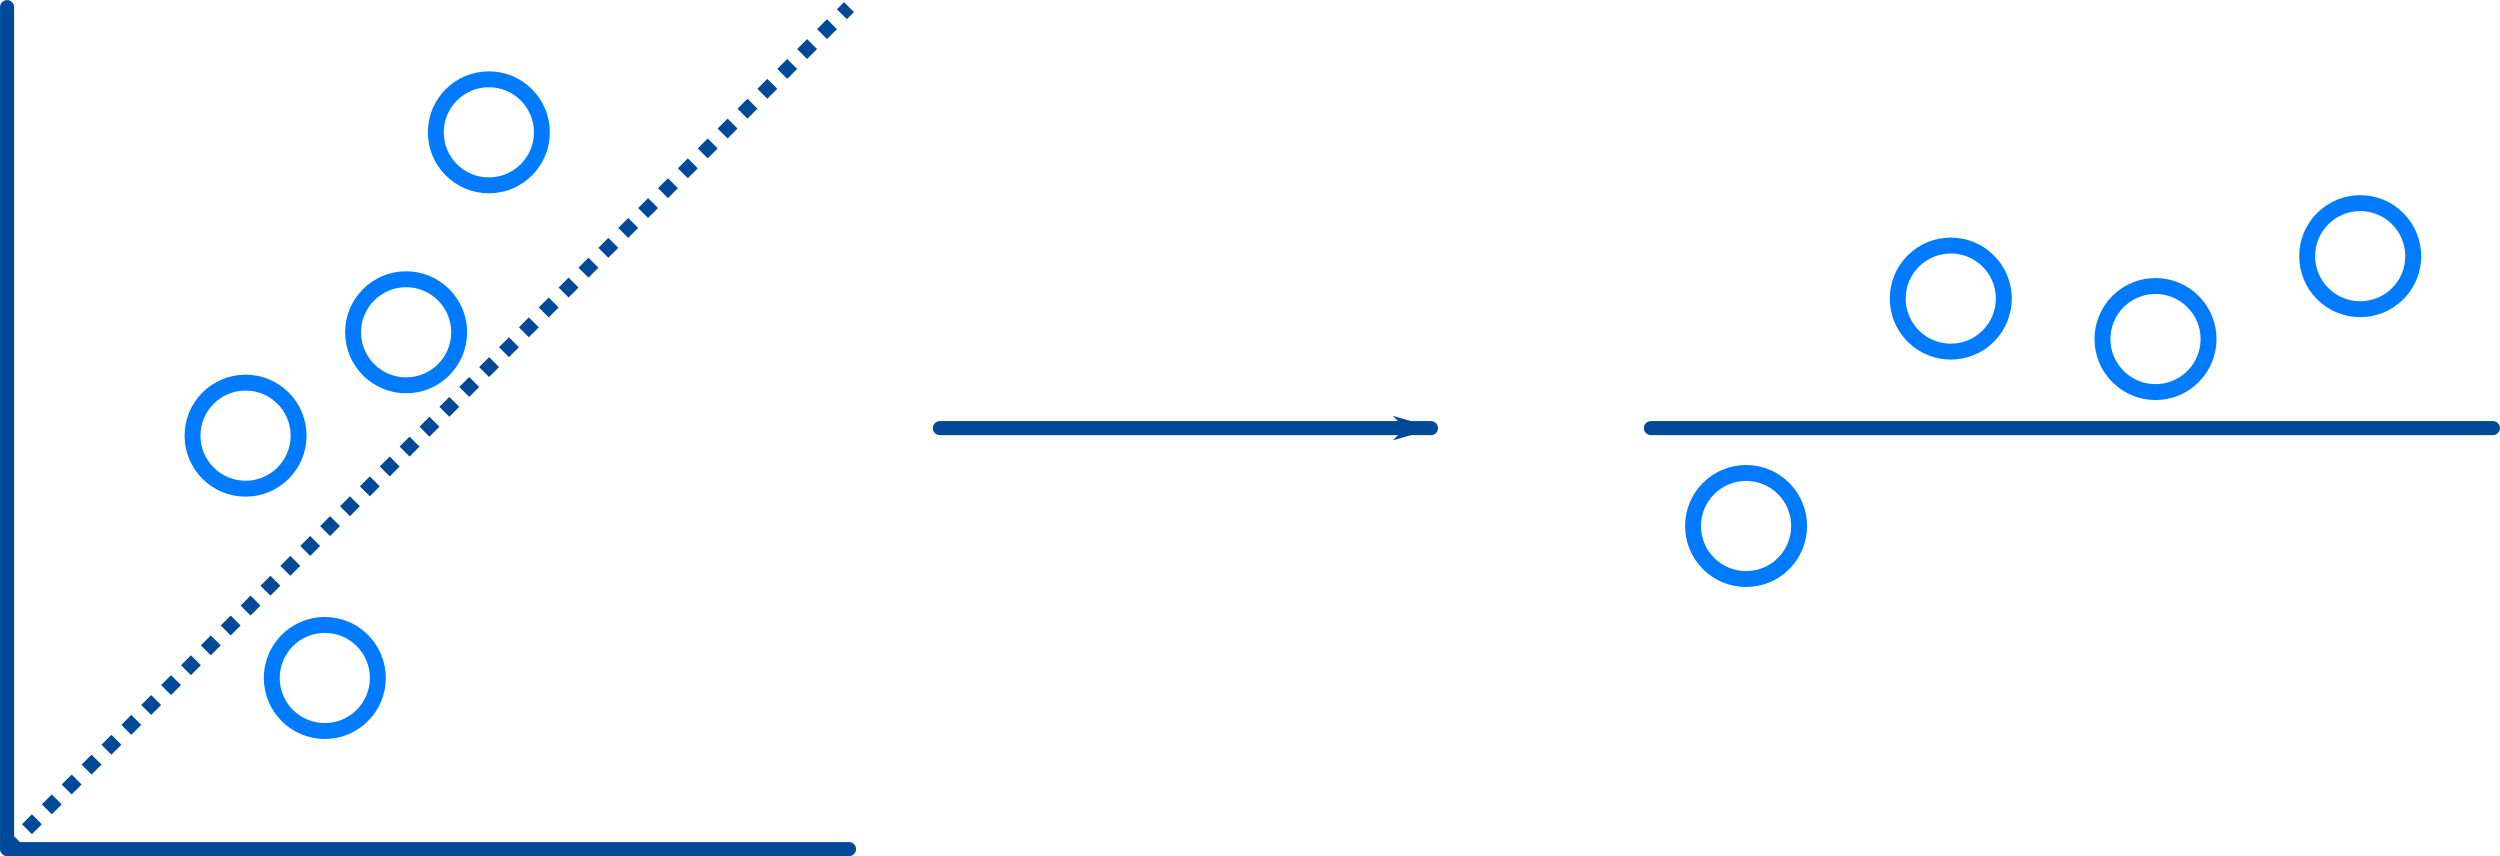<?xml version="1.0" encoding="UTF-8" standalone="no"?>
<!-- Created with Inkscape (http://www.inkscape.org/) -->

<svg
   xmlns:dc="http://purl.org/dc/elements/1.1/"
   xmlns:cc="http://creativecommons.org/ns#"
   xmlns:rdf="http://www.w3.org/1999/02/22-rdf-syntax-ns#"
   xmlns:svg="http://www.w3.org/2000/svg"
   xmlns="http://www.w3.org/2000/svg"
   xmlns:sodipodi="http://sodipodi.sourceforge.net/DTD/sodipodi-0.dtd"
   xmlns:inkscape="http://www.inkscape.org/namespaces/inkscape"
   width="47.136mm"
   height="16.141mm"
   viewBox="0 0 47.136 16.141"
   version="1.1"
   id="svg1881"
   inkscape:version="0.92.4 (unknown)"
   sodipodi:docname="alg_2.svg">
  <defs
     id="defs1875">
    <marker
       inkscape:stockid="Arrow1Lend"
       orient="auto"
       refY="0"
       refX="0"
       id="Arrow1Lend-1"
       style="overflow:visible"
       inkscape:isstock="true">
      <path
         inkscape:connector-curvature="0"
         id="path1177-2"
         d="M 0,0 5,-5 -12.5,0 5,5 Z"
         style="fill:#004999;fill-opacity:1;fill-rule:evenodd;stroke:#004999;stroke-width:1pt;stroke-opacity:1"
         transform="matrix(-0.8,0,0,-0.8,-10,0)" />
    </marker>
  </defs>
  <sodipodi:namedview
     id="base"
     pagecolor="#ffffff"
     bordercolor="#666666"
     borderopacity="1.0"
     inkscape:pageopacity="0.0"
     inkscape:pageshadow="2"
     inkscape:zoom="3.959798"
     inkscape:cx="36.986389"
     inkscape:cy="28.911211"
     inkscape:document-units="mm"
     inkscape:current-layer="g6805"
     showgrid="false"
     inkscape:window-width="1920"
     inkscape:window-height="1016"
     inkscape:window-x="0"
     inkscape:window-y="27"
     inkscape:window-maximized="1" />
  <g
     inkscape:label="Layer 1"
     inkscape:groupmode="layer"
     id="layer1"
     transform="translate(-4.402,-150.59)">
    <path
       style="fill:none;stroke:#004999;stroke-width:0.265;stroke-linecap:round;stroke-linejoin:miter;stroke-miterlimit:4;stroke-dasharray:none;stroke-opacity:1;marker-end:url(#Arrow1Lend-1)"
       d="m 22.122,158.662 h 9.26"
       id="path1172-7"
       inkscape:connector-curvature="0" />
    <g
       id="g6974"
       transform="translate(-206.183,-118.753)">
      <circle
         r="1"
         style="opacity:1;fill:none;fill-opacity:1;stroke:#007bff;stroke-width:0.3;stroke-linecap:round;stroke-linejoin:round;stroke-miterlimit:4;stroke-dasharray:none;stroke-opacity:1"
         id="path4535-7-1-9-3"
         cx="216.709"
         cy="282.126" />
      <circle
         r="1"
         style="opacity:1;fill:none;fill-opacity:1;stroke:#007bff;stroke-width:0.3;stroke-linecap:round;stroke-linejoin:round;stroke-miterlimit:4;stroke-dasharray:none;stroke-opacity:1"
         id="path4535-7-1-9-35"
         cx="215.215"
         cy="277.557" />
      <circle
         r="1"
         style="opacity:1;fill:none;fill-opacity:1;stroke:#007bff;stroke-width:0.3;stroke-linecap:round;stroke-linejoin:round;stroke-miterlimit:4;stroke-dasharray:none;stroke-opacity:1"
         id="path4535-7-1-9-62"
         cx="219.802"
         cy="271.838" />
      <circle
         r="1"
         style="opacity:1;fill:none;fill-opacity:1;stroke:#007bff;stroke-width:0.3;stroke-linecap:round;stroke-linejoin:round;stroke-miterlimit:4;stroke-dasharray:none;stroke-opacity:1"
         id="path4535-7-1-9-9"
         cx="218.242"
         cy="275.608" />
      <path
         sodipodi:nodetypes="ccc"
         inkscape:connector-curvature="0"
         id="path1631"
         d="m 210.718,269.477 v 15.875 h 15.875"
         style="fill:none;stroke:#004999;stroke-width:0.265px;stroke-linecap:round;stroke-linejoin:round;stroke-opacity:1" />
      <path
         inkscape:connector-curvature="0"
         id="path1633"
         d="m 210.718,285.352 15.875,-15.875"
         style="fill:none;stroke:#004999;stroke-width:0.265;stroke-linecap:butt;stroke-linejoin:miter;stroke-miterlimit:4;stroke-dasharray:0.265, 0.265;stroke-dashoffset:0;stroke-opacity:1" />
    </g>
    <g
       id="g6805"
       transform="translate(-206.005,-118.753)">
      <path
         sodipodi:nodetypes="cc"
         style="fill:none;stroke:#004999;stroke-width:0.265px;stroke-linecap:round;stroke-linejoin:miter;stroke-opacity:1"
         d="m 241.534,277.415 h 15.875"
         id="path2000"
         inkscape:connector-curvature="0" />
      <circle
         transform="rotate(45)"
         r="1"
         style="opacity:1;fill:none;fill-opacity:1;stroke:#007bff;stroke-width:0.3;stroke-linecap:round;stroke-linejoin:round;stroke-miterlimit:4;stroke-dasharray:none;stroke-opacity:1"
         id="path4535-7-1-9-3-0"
         cx="369.526"
         cy="25.408" />
      <circle
         transform="rotate(45)"
         r="1"
         style="opacity:1;fill:none;fill-opacity:1;stroke:#007bff;stroke-width:0.3;stroke-linecap:round;stroke-linejoin:round;stroke-miterlimit:4;stroke-dasharray:none;stroke-opacity:1"
         id="path4535-7-1-9-35-6"
         cx="369.223"
         cy="19.647" />
      <circle
         transform="rotate(45)"
         r="1"
         style="opacity:1;fill:none;fill-opacity:1;stroke:#007bff;stroke-width:0.3;stroke-linecap:round;stroke-linejoin:round;stroke-miterlimit:4;stroke-dasharray:none;stroke-opacity:1"
         id="path4535-7-1-9-62-2"
         cx="374.116"
         cy="13.623" />
      <circle
         transform="rotate(45)"
         r="1"
         style="opacity:1;fill:none;fill-opacity:1;stroke:#007bff;stroke-width:0.3;stroke-linecap:round;stroke-linejoin:round;stroke-miterlimit:4;stroke-dasharray:none;stroke-opacity:1"
         id="path4535-7-1-9-9-6"
         cx="372.492"
         cy="17.457" />
    </g>
  </g>
</svg>
